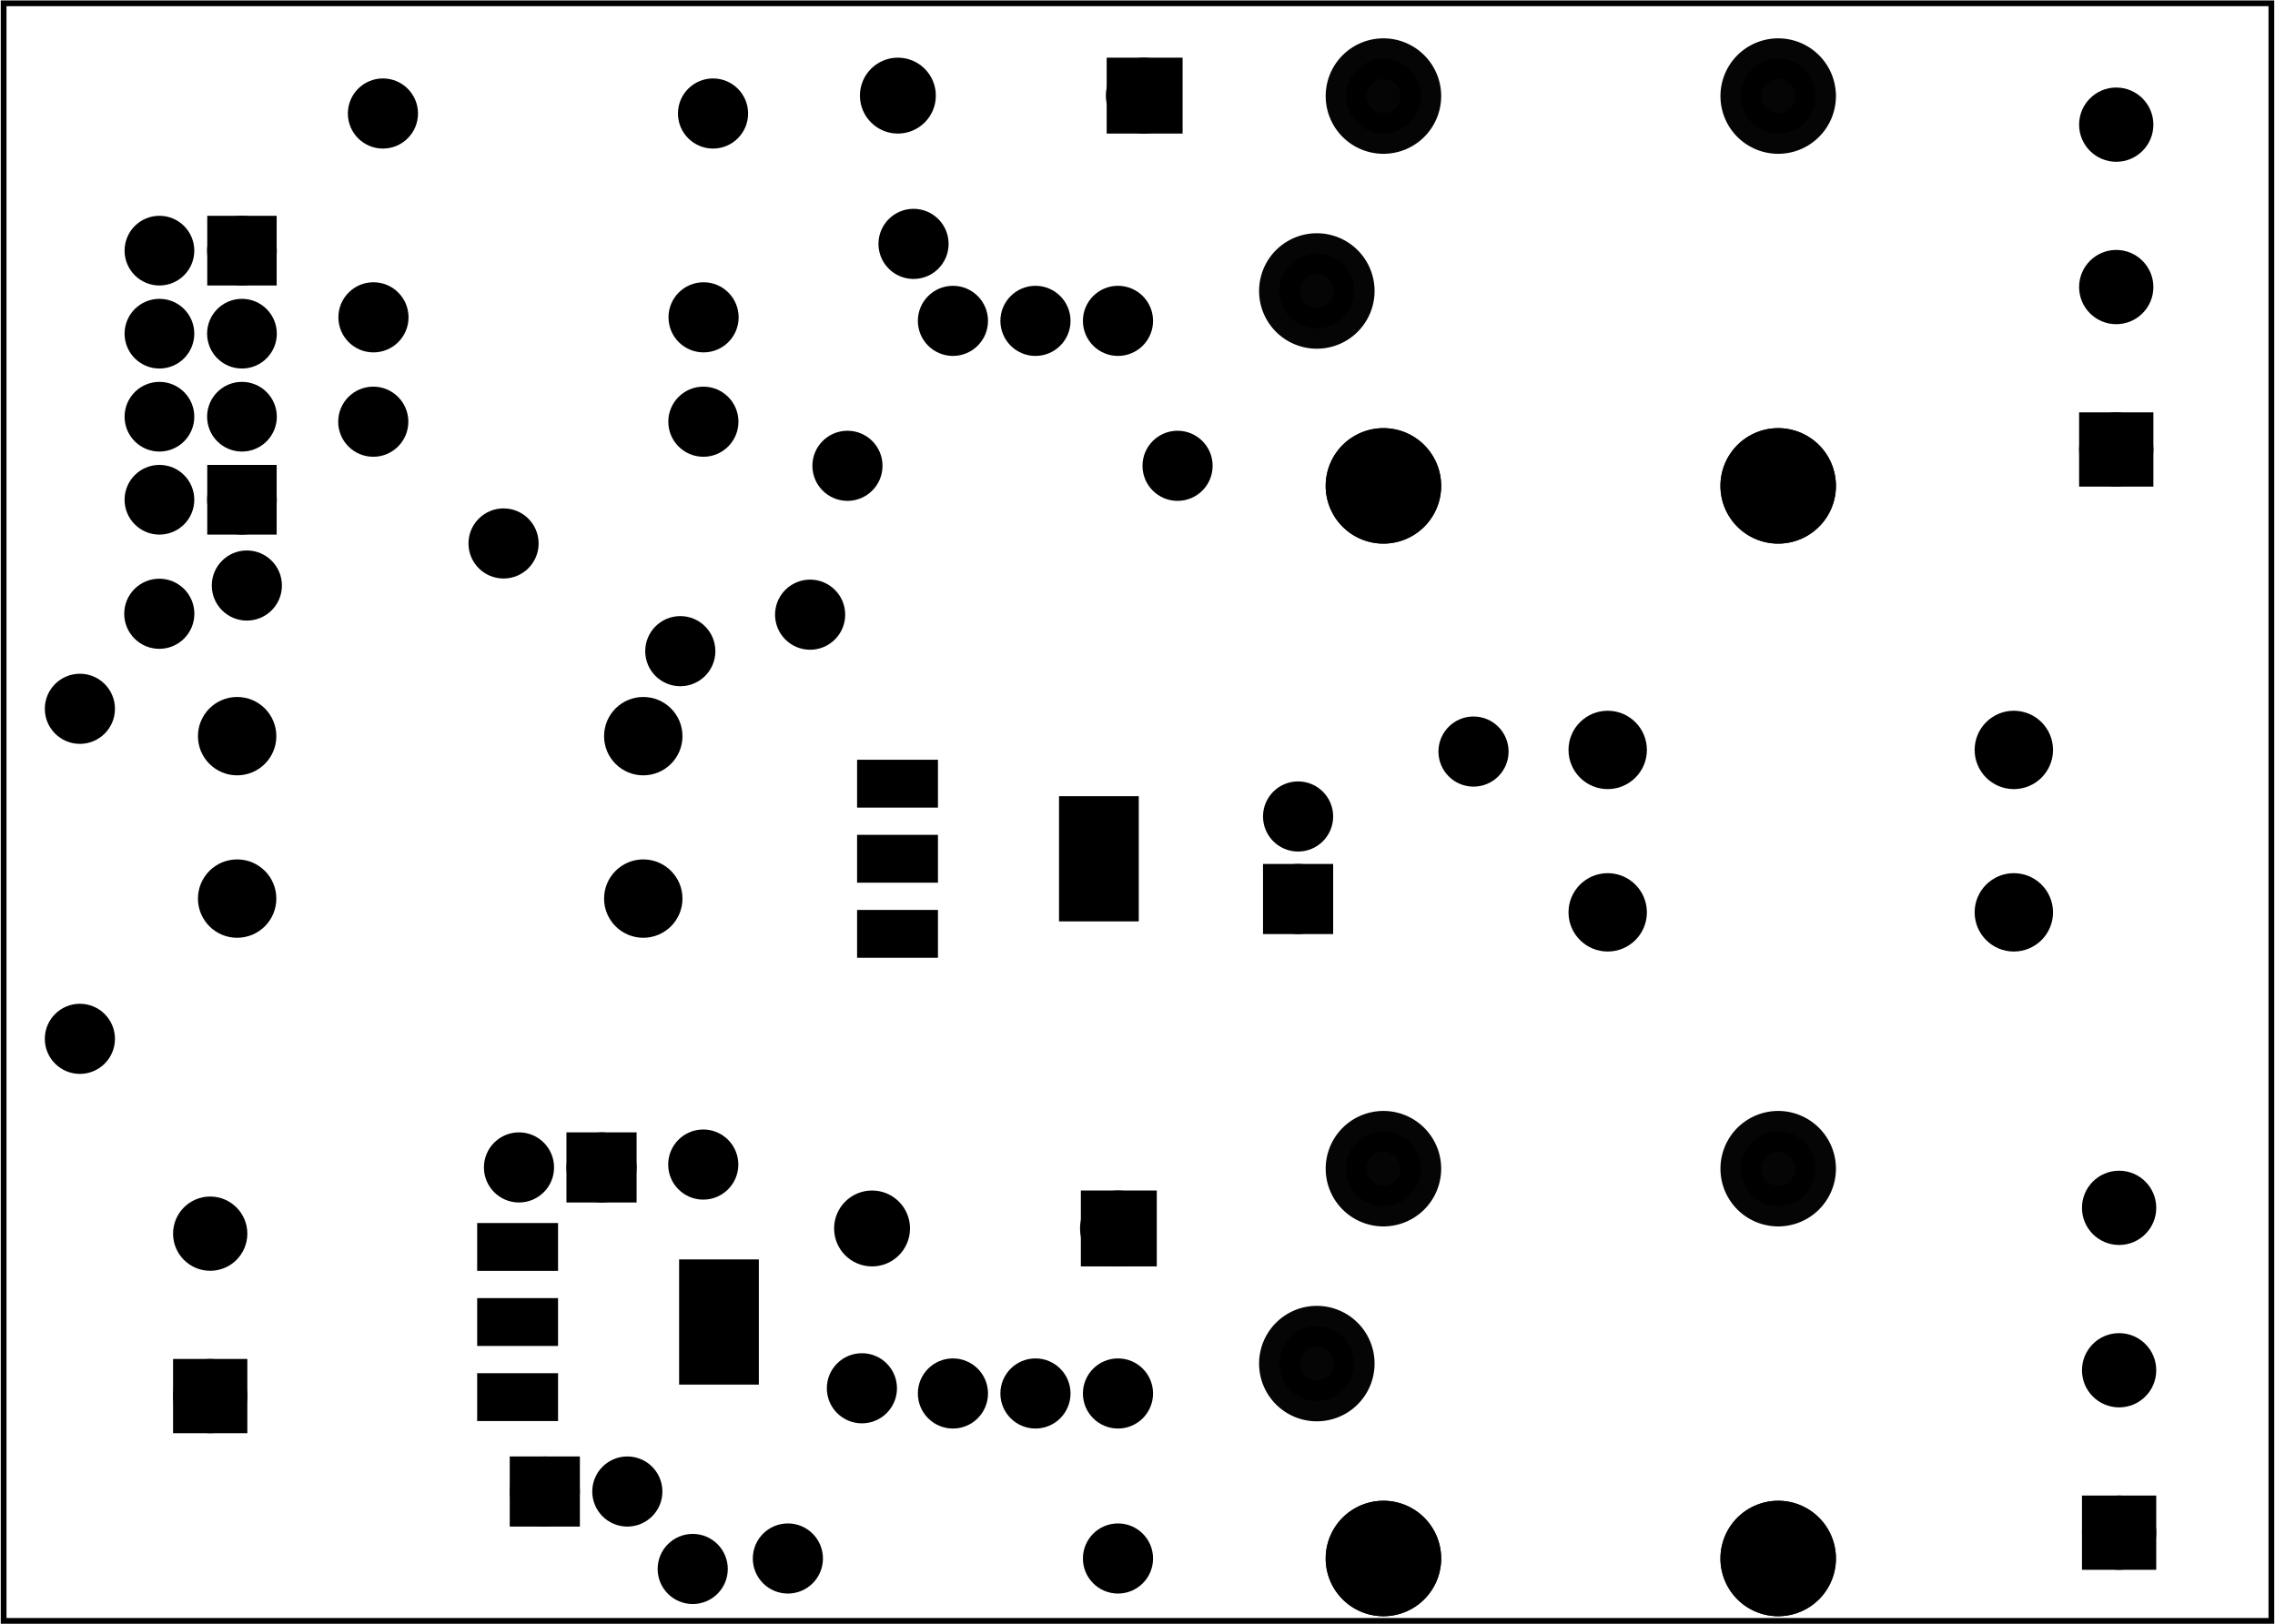 <?xml version='1.0' encoding='UTF-8' standalone='no'?>
<!-- Created with Fritzing (http://www.fritzing.org/) -->
<svg xmlns="http://www.w3.org/2000/svg" y="0in" width="2.756in" baseProfile="tiny" viewBox="0 0 198.425 141.732"  height="1.968in" xmlns:svg="http://www.w3.org/2000/svg" version="1.2" x="0in">
 <g partID="57690">
  <g  id="board">
   <rect fill-opacity="0.5" y="0.288" width="197.849" stroke="black"  height="141.156" id="boardoutline" fill="none" stroke-width="0.5" x="0.288"/>
  </g>
 </g>
 <g partID="856430200">
  <g transform="translate(54.572,16.531)">
   <g  id="copper0">
    <circle stroke="black"  fill="black" id="connector0pad" r="1.98" cx="4.752" cy="40.292" stroke-width="2.16"/>
    <circle stroke="black"  fill="black" id="connector1pad" r="1.98" cx="25.101" cy="4.752" stroke-width="2.16"/>
   </g>
  </g>
 </g>
 <g partID="856432280">
  <g transform="translate(39.152,42.672)">
   <g  id="copper0">
    <circle stroke="black"  fill="black" id="connector0pad" r="1.98" cx="4.752" cy="4.752" stroke-width="2.16"/>
    <circle stroke="black"  fill="black" id="connector1pad" r="1.98" cx="89.376" cy="22.912" stroke-width="2.16"/>
   </g>
  </g>
 </g>
 <g partID="856355060">
  <g transform="translate(29.837,33.704)">
   <g  id="copper0">
    <g  id="copper1">
     <!-- <rect width="55" x="10" y="15.5" fill="none" height="55" stroke="rgb(255, 191, 0)" stroke-width="20" />  -->
     <circle stroke="black"  fill="black" id="connector0pin" r="1.98" cx="2.7" cy="3.096" stroke-width="2.16"/>
     <circle stroke="black"  fill="black" id="connector1pin" r="1.98" cx="31.5" cy="3.096" stroke-width="2.16"/>
    </g>
   </g>
  </g>
 </g>
 <g partID="856355280">
  <g transform="translate(30.68,6.809)">
   <g  id="copper0">
    <g  id="copper1">
     <!-- <rect width="55" x="10" y="15.5" fill="none" height="55" stroke="rgb(255, 191, 0)" stroke-width="20" />  -->
     <circle stroke="black"  fill="black" id="connector0pin" r="1.98" cx="2.7" cy="3.096" stroke-width="2.16"/>
     <circle stroke="black"  fill="black" id="connector1pin" r="1.98" cx="31.5" cy="3.096" stroke-width="2.16"/>
    </g>
   </g>
  </g>
 </g>
 <g partID="856443330">
  <g transform="translate(10.037,59.153)">
   <g transform="matrix(0,1,-1,0,0,0)">
    <g  id="copper0">
     <g  id="copper1">
      <!-- <rect width="55" x="10" y="15.5" fill="none" height="55" stroke="rgb(255, 191, 0)" stroke-width="20" />  -->
      <circle stroke="black"  fill="black" id="connector0pin" r="1.98" cx="2.7" cy="3.096" stroke-width="2.16"/>
      <circle stroke="black"  fill="black" id="connector1pin" r="1.98" cx="31.5" cy="3.096" stroke-width="2.16"/>
     </g>
    </g>
   </g>
  </g>
 </g>
 <g partID="856355460">
  <g transform="translate(29.854,24.595)">
   <g  id="copper0">
    <g  id="copper1">
     <!-- <rect width="55" x="10" y="15.5" fill="none" height="55" stroke="rgb(255, 191, 0)" stroke-width="20" />  -->
     <circle stroke="black"  fill="black" id="connector0pin" r="1.98" cx="2.7" cy="3.096" stroke-width="2.16"/>
     <circle stroke="black"  fill="black" id="connector1pin" r="1.98" cx="31.5" cy="3.096" stroke-width="2.16"/>
    </g>
   </g>
  </g>
 </g>
 <g partID="856439180">
  <g transform="translate(65.817,105.79)">
   <g transform="matrix(0,1,-1,0,0,0)">
    <g id="copper0" flipped="1">
     <g transform="matrix(-1, 0, 0, 1, 19.152, 0)">
      <g>
       <g>
        <g>
         <rect y="17.519" width="3.456" stroke="black" connectorname="1" height="6.336" id="connector0pad" fill="black" stroke-linecap="round" stroke-width="0.72" x="1.296"/>
         <rect y="17.519" width="3.456" stroke="black" connectorname="2" height="6.336" id="connector1pad" fill="black" stroke-linecap="round" stroke-width="0.72" x="7.848"/>
         <rect y="17.519" width="3.456" stroke="black" connectorname="3" height="6.336" id="connector2pad" fill="black" stroke-linecap="round" stroke-width="0.72" x="14.4"/>
         <rect y="0" width="10.205" stroke="black" connectorname="4" height="6.236" id="connector3pad" fill="black" stroke-linecap="round" stroke-width="0.72" x="4.474"/>
         <g id="copper0"/>
        </g>
        <g/>
       </g>
      </g>
     </g>
    </g>
   </g>
  </g>
 </g>
 <g partID="856439170">
  <g transform="translate(98.963,65.365)">
   <g transform="matrix(0,1,-1,0,0,0)">
    <g id="copper0" flipped="1">
     <g transform="matrix(-1, 0, 0, 1, 19.152, 0)">
      <g>
       <g>
        <g gorn="0.3.0">
         <rect y="17.519" width="3.456" gorn="0.3.0.0" stroke="black" connectorname="1" height="6.336" id="connector0pad" fill="black" stroke-linecap="round" stroke-width="0.72" x="1.296"/>
         <rect y="17.519" width="3.456" gorn="0.3.0.1" stroke="black" connectorname="2" height="6.336" id="connector1pad" fill="black" stroke-linecap="round" stroke-width="0.72" x="7.848"/>
         <rect y="17.519" width="3.456" gorn="0.3.0.2" stroke="black" connectorname="3" height="6.336" id="connector2pad" fill="black" stroke-linecap="round" stroke-width="0.72" x="14.4"/>
         <rect y="0" width="10.205" gorn="0.3.0.3" stroke="black" connectorname="4" height="6.236" id="connector3pad" fill="black" stroke-linecap="round" stroke-width="0.72" x="4.474"/>
         <g gorn="0.3.0.4" id="copper0"/>
        </g>
        <g gorn="0.3.0.4"/>
       </g>
      </g>
     </g>
    </g>
   </g>
  </g>
 </g>
 <g partID="856428530">
  <g transform="translate(16.756,46.343)">
   <g  id="copper0">
    <circle stroke="black"  fill="black" id="connector0pad" r="1.98" cx="4.752" cy="4.752" stroke-width="2.16"/>
    <circle stroke="black"  fill="black" id="connector1pad" r="1.98" cx="43.651" cy="90.571" stroke-width="2.16"/>
   </g>
  </g>
 </g>
 <g partID="856431840">
  <g transform="translate(56.575,96.872)">
   <g  id="copper0">
    <circle stroke="black"  fill="black" id="connector0pad" r="1.98" cx="4.752" cy="4.752" stroke-width="2.16"/>
    <circle stroke="black"  fill="black" id="connector1pad" r="1.98" cx="18.593" cy="24.274" stroke-width="2.16"/>
   </g>
  </g>
 </g>
 <g partID="856328190">
  <g transform="translate(24.969,17.959)">
   <g transform="matrix(0,1,-1,0,0,0)">
    <g gorn="0.2.9"  id="copper0">
     <rect y="1.836" width="4.13" stroke="black"  height="4.104" fill="black" stroke-width="1.952" x="1.848"/>
     <circle gorn="0.2.9.1" stroke="black" connectorname="1"  fill="black" id="connector6pin" r="2.065" cx="3.913" cy="3.888" stroke-width="1.952"/>
     <circle gorn="0.2.9.2" stroke="black" connectorname="2"  fill="black" id="connector7pin" r="2.065" cx="3.913" cy="11.088" stroke-width="1.952"/>
     <circle gorn="0.2.9.3" stroke="black" connectorname="3"  fill="black" id="connector4pin" r="2.065" cx="11.159" cy="3.888" stroke-width="1.952"/>
     <circle gorn="0.2.9.4" stroke="black" connectorname="4"  fill="black" id="connector5pin" r="2.065" cx="11.159" cy="11.088" stroke-width="1.952"/>
     <circle gorn="0.2.9.5" stroke="black" connectorname="5"  fill="black" id="connector2pin" r="2.065" cx="18.405" cy="3.888" stroke-width="1.952"/>
     <circle gorn="0.2.9.6" stroke="black" connectorname="6"  fill="black" id="connector3pin" r="2.065" cx="18.405" cy="11.088" stroke-width="1.952"/>
     <rect y="1.836" width="4.13" stroke="black"  height="4.104" fill="black" stroke-width="1.952" x="23.586"/>
     <circle gorn="0.2.9.8" stroke="black" connectorname="7"  fill="black" id="connector0pin" r="2.065" cx="25.651" cy="3.888" stroke-width="1.952"/>
     <circle gorn="0.2.9.9" stroke="black" connectorname="8"  fill="black" id="connector1pin" r="2.065" cx="25.651" cy="11.088" stroke-width="1.952"/>
    </g>
   </g>
  </g>
 </g>
 <g partID="856360140">
  <g transform="translate(107.63,2.006)">
   <g transform="matrix(1, 0, 0, 1, 0, -795.118)">
    <g id="copper0">
     <g>
      <g id="copper1">
       <g transform="matrix(1, 0, 0, 1, 0, 795.118)">
        <g id="0.3.1.0">
         <path stroke="black" fill="black" id="connector2pin" stroke-opacity="1" d="m10.488,23.386a3.26,3.26,0,1,1,-6.52,0,3.26,3.26,0,1,1,6.52,0z" stroke-width="3.555" style="opacity:0.98;stroke-miterlimit:4;stroke-dasharray:none"/>
        </g>
       </g>
       <g transform="matrix(1, 0, 0, 1, 5.811, 812.126)">
        <g id="0.3.1.1">
         <path stroke="black" fill="black" id="path3782-7" stroke-opacity="1" d="m10.488,23.386a3.26,3.26,0,1,1,-6.52,0,3.26,3.26,0,1,1,6.52,0z" stroke-width="3.555" style="opacity:0.98;stroke-miterlimit:4;stroke-dasharray:none"/>
        </g>
       </g>
       <g transform="matrix(1, 0, 0, 1, 40.252, 812.126)">
        <g id="0.3.1.2">
         <path stroke="black" fill="black" id="path3782-7-5" stroke-opacity="1" d="m10.488,23.386a3.26,3.26,0,1,1,-6.52,0,3.26,3.26,0,1,1,6.52,0z" stroke-width="3.555" style="opacity:0.98;stroke-miterlimit:4;stroke-dasharray:none"/>
        </g>
       </g>
       <g transform="matrix(1, 0, 0, 1, 5.811, 812.126)">
        <g id="0.3.1.3">
         <path stroke="black" fill="black" id="connector1pin" stroke-opacity="1" d="m10.488,23.386a3.26,3.26,0,1,1,-6.52,0,3.26,3.26,0,1,1,6.52,0z" stroke-width="3.555" style="opacity:0.98;stroke-miterlimit:4;stroke-dasharray:none"/>
        </g>
       </g>
       <g transform="matrix(1, 0, 0, 1, 40.252, 812.126)">
        <g id="0.3.1.4">
         <path stroke="black" fill="black" id="connector0pin" stroke-opacity="1" d="m10.488,23.386a3.26,3.26,0,1,1,-6.52,0,3.26,3.26,0,1,1,6.52,0z" stroke-width="3.555" style="opacity:0.98;stroke-miterlimit:4;stroke-dasharray:none"/>
        </g>
       </g>
       <g transform="matrix(1, 0, 0, -1, 5.811, 824.882)">
        <g id="0.3.1.5">
         <path stroke="black" fill="black" id="connector4pin" stroke-opacity="1" d="m10.488,23.386a3.26,3.26,0,1,1,-6.52,0,3.26,3.26,0,1,1,6.52,0z" stroke-width="3.555" style="opacity:0.98;stroke-miterlimit:4;stroke-dasharray:none"/>
        </g>
       </g>
       <g transform="matrix(1, 0, 0, -1, 40.252, 824.882)">
        <g id="0.3.1.6">
         <path stroke="black" fill="black" id="connector5pin" stroke-opacity="1" d="m10.488,23.386a3.26,3.26,0,1,1,-6.52,0,3.26,3.26,0,1,1,6.52,0z" stroke-width="3.555" style="opacity:0.98;stroke-miterlimit:4;stroke-dasharray:none"/>
        </g>
       </g>
      </g>
     </g>
    </g>
   </g>
  </g>
 </g>
 <g partID="856359000">
  <g transform="translate(107.63,95.606)">
   <g transform="matrix(1, 0, 0, 1, 0, -795.118)">
    <g id="copper0">
     <g>
      <g id="copper1">
       <g transform="matrix(1, 0, 0, 1, 0, 795.118)">
        <g id="0.3.1.0">
         <path stroke="black" fill="black" id="connector2pin" stroke-opacity="1" d="m10.488,23.386a3.26,3.26,0,1,1,-6.52,0,3.26,3.26,0,1,1,6.52,0z" stroke-width="3.555" style="opacity:0.98;stroke-miterlimit:4;stroke-dasharray:none"/>
        </g>
       </g>
       <g transform="matrix(1, 0, 0, 1, 5.811, 812.126)">
        <g id="0.3.1.1">
         <path stroke="black" fill="black" id="path3782-7" stroke-opacity="1" d="m10.488,23.386a3.26,3.26,0,1,1,-6.52,0,3.26,3.26,0,1,1,6.52,0z" stroke-width="3.555" style="opacity:0.98;stroke-miterlimit:4;stroke-dasharray:none"/>
        </g>
       </g>
       <g transform="matrix(1, 0, 0, 1, 40.252, 812.126)">
        <g id="0.3.1.2">
         <path stroke="black" fill="black" id="path3782-7-5" stroke-opacity="1" d="m10.488,23.386a3.26,3.26,0,1,1,-6.52,0,3.26,3.26,0,1,1,6.52,0z" stroke-width="3.555" style="opacity:0.98;stroke-miterlimit:4;stroke-dasharray:none"/>
        </g>
       </g>
       <g transform="matrix(1, 0, 0, 1, 5.811, 812.126)">
        <g id="0.3.1.3">
         <path stroke="black" fill="black" id="connector1pin" stroke-opacity="1" d="m10.488,23.386a3.26,3.26,0,1,1,-6.52,0,3.26,3.26,0,1,1,6.52,0z" stroke-width="3.555" style="opacity:0.98;stroke-miterlimit:4;stroke-dasharray:none"/>
        </g>
       </g>
       <g transform="matrix(1, 0, 0, 1, 40.252, 812.126)">
        <g id="0.3.1.4">
         <path stroke="black" fill="black" id="connector0pin" stroke-opacity="1" d="m10.488,23.386a3.26,3.26,0,1,1,-6.52,0,3.26,3.26,0,1,1,6.52,0z" stroke-width="3.555" style="opacity:0.98;stroke-miterlimit:4;stroke-dasharray:none"/>
        </g>
       </g>
       <g transform="matrix(1, 0, 0, -1, 5.811, 824.882)">
        <g id="0.3.1.5">
         <path stroke="black" fill="black" id="connector4pin" stroke-opacity="1" d="m10.488,23.386a3.26,3.26,0,1,1,-6.52,0,3.26,3.26,0,1,1,6.52,0z" stroke-width="3.555" style="opacity:0.98;stroke-miterlimit:4;stroke-dasharray:none"/>
        </g>
       </g>
       <g transform="matrix(1, 0, 0, -1, 40.252, 824.882)">
        <g id="0.3.1.6">
         <path stroke="black" fill="black" id="connector5pin" stroke-opacity="1" d="m10.488,23.386a3.26,3.26,0,1,1,-6.52,0,3.26,3.26,0,1,1,6.52,0z" stroke-width="3.555" style="opacity:0.98;stroke-miterlimit:4;stroke-dasharray:none"/>
        </g>
       </g>
      </g>
     </g>
    </g>
   </g>
  </g>
 </g>
 <g partID="856379590">
  <g transform="translate(32.71,130.714)">
   <g transform="matrix(-1,0,0,-1,0,0)">
    <g id="copper0">
     <rect y="6.727" width="4.32" stroke="black" height="4.32" id="square" fill="black" stroke-width="2.16" x="12.24"/>
     <circle stroke="black" fill="black" id="connector0pin" r="2.16" cx="14.4" cy="8.887" stroke-width="2.16"/>
     <circle stroke="black" fill="black" id="connector1pin" r="2.16" cx="14.4" cy="23.06" stroke-width="2.16"/>
    </g>
   </g>
  </g>
 </g>
 <g partID="856360520">
  <g transform="translate(199.003,48.111)">
   <g transform="matrix(-1,0,0,-1,0,0)">
    <g id="copper0">
     <rect y="6.727" width="4.32" stroke="black" height="4.32" id="square" fill="black" stroke-width="2.16" x="12.24"/>
     <circle stroke="black" fill="black" id="connector0pin" r="2.16" cx="14.4" cy="8.887" stroke-width="2.16"/>
     <circle stroke="black" fill="black" id="connector1pin" r="2.16" cx="14.4" cy="23.06" stroke-width="2.16"/>
     <circle stroke="black" fill="black" id="connector2pin" r="2.16" cx="14.4" cy="37.233" stroke-width="2.16"/>
    </g>
   </g>
  </g>
 </g>
 <g partID="856359560">
  <g transform="translate(199.253,142.634)">
   <g transform="matrix(-1,0,0,-1,0,0)">
    <g id="copper0">
     <rect y="6.727" width="4.32" stroke="black" height="4.32" id="square" fill="black" stroke-width="2.16" x="12.24"/>
     <circle stroke="black" fill="black" id="connector0pin" r="2.16" cx="14.4" cy="8.887" stroke-width="2.16"/>
     <circle stroke="black" fill="black" id="connector1pin" r="2.16" cx="14.4" cy="23.06" stroke-width="2.16"/>
     <circle stroke="black" fill="black" id="connector2pin" r="2.16" cx="14.4" cy="37.233" stroke-width="2.16"/>
    </g>
   </g>
  </g>
 </g>
 <g partID="856353400">
  <g transform="translate(101.11,129.808)">
   <g transform="matrix(-1,0,0,-1,0,0)">
    <g  id="copper0">
     <circle stroke="black"  id="connector0pin" fill="black" r="1.98" cx="3.6" cy="8.208" stroke-width="2.16"/>
     <circle stroke="black"  fill="black" id="connector1pin" r="1.98" cx="10.8" cy="8.208" stroke-width="2.16"/>
     <circle stroke="black"  id="connector2pin" fill="black" r="1.98" cx="18" cy="8.208" stroke-width="2.16"/>
    </g>
   </g>
  </g>
 </g>
 <g partID="856351560">
  <g transform="translate(101.11,36.208)">
   <g transform="matrix(-1,0,0,-1,0,0)">
    <g  id="copper0">
     <circle stroke="black"  id="connector0pin" fill="black" r="1.98" cx="3.6" cy="8.208" stroke-width="2.16"/>
     <circle stroke="black"  fill="black" id="connector1pin" r="1.98" cx="10.8" cy="8.208" stroke-width="2.16"/>
     <circle stroke="black"  id="connector2pin" fill="black" r="1.98" cx="18" cy="8.208" stroke-width="2.16"/>
    </g>
   </g>
  </g>
 </g>
 <g partID="856340620">
  <g transform="translate(71.208,37.552)">
   <g  id="copper0">
    <g  id="copper1">
     <!-- <rect width="55" x="10" y="15.5" fill="none" height="55" stroke="rgb(255, 191, 0)" stroke-width="20" />  -->
     <circle stroke="black"  fill="black" id="connector0pin" r="1.98" cx="2.7" cy="3.096" stroke-width="2.16"/>
     <circle stroke="black"  fill="black" id="connector1pin" r="1.98" cx="31.5" cy="3.096" stroke-width="2.16"/>
    </g>
   </g>
  </g>
 </g>
 <g partID="856340480">
  <g transform="translate(66.01,132.904)">
   <g  id="copper0">
    <g  id="copper1">
     <!-- <rect width="55" x="10" y="15.5" fill="none" height="55" stroke="rgb(255, 191, 0)" stroke-width="20" />  -->
     <circle stroke="black"  fill="black" id="connector0pin" r="1.98" cx="2.7" cy="3.096" stroke-width="2.16"/>
     <circle stroke="black"  fill="black" id="connector1pin" r="1.98" cx="31.5" cy="3.096" stroke-width="2.16"/>
    </g>
   </g>
  </g>
 </g>
 <g partID="856340630">
  <g transform="translate(102.787,11.944)">
   <g transform="matrix(-1,0,0,-1,0,0)">
    <g  id="copper0">
     <rect y="1.368" width="4.464" stroke="black"  height="4.464" fill="black" stroke-width="2.16" x="0.72"/>
     <circle stroke="black"  fill="black" id="connector0pin" r="2.232" cx="3.024" cy="3.6" stroke-width="2.16"/>
     <circle stroke="black"  fill="black" id="connector1pin" r="2.232" cx="24.48" cy="3.6" stroke-width="2.16"/>
    </g>
   </g>
  </g>
 </g>
 <g partID="856340490">
  <g transform="translate(100.534,110.8)">
   <g transform="matrix(-1,0,0,-1,0,0)">
    <g  id="copper0">
     <rect y="1.368" width="4.464" stroke="black"  height="4.464" fill="black" stroke-width="2.16" x="0.72"/>
     <circle stroke="black"  fill="black" id="connector0pin" r="2.232" cx="3.024" cy="3.6" stroke-width="2.16"/>
     <circle stroke="black"  fill="black" id="connector1pin" r="2.232" cx="24.48" cy="3.6" stroke-width="2.16"/>
    </g>
   </g>
  </g>
 </g>
 <g partID="856371850">
  <g transform="translate(56.411,109.434)">
   <g transform="matrix(-1,0,0,-1,0,0)">
    <g  id="copper0">
     <rect y="5.58" width="3.96" stroke="black"  height="3.96" id="rect11" fill="black" stroke-width="2.16" x="1.98"/>
     <circle stroke="black"  id="connector0pin" fill="black" r="1.98" cx="3.96" cy="7.56" stroke-width="2.16"/>
     <circle stroke="black"  id="connector1pin" fill="black" r="1.98" cx="11.16" cy="7.56" stroke-width="2.16"/>
    </g>
   </g>
  </g>
 </g>
 <g partID="856370960">
  <g transform="translate(43.543,122.596)">
   <g  id="copper0">
    <rect y="5.58" width="3.96" stroke="black"  height="3.96" id="rect11" fill="black" stroke-width="2.16" x="1.98"/>
    <circle stroke="black"  id="connector0pin" fill="black" r="1.98" cx="3.96" cy="7.56" stroke-width="2.16"/>
    <circle stroke="black"  id="connector1pin" fill="black" r="1.98" cx="11.16" cy="7.56" stroke-width="2.16"/>
   </g>
  </g>
 </g>
 <g partID="856369900">
  <g transform="translate(105.663,82.409)">
   <g transform="matrix(0,-1,1,0,0,0)">
    <g  id="copper0">
     <rect y="5.58" width="3.96" stroke="black"  height="3.96" id="rect11" fill="black" stroke-width="2.16" x="1.98"/>
     <circle stroke="black"  id="connector0pin" fill="black" r="1.98" cx="3.96" cy="7.56" stroke-width="2.16"/>
     <circle stroke="black"  id="connector1pin" fill="black" r="1.98" cx="11.16" cy="7.56" stroke-width="2.16"/>
    </g>
   </g>
  </g>
 </g>
 <g partID="856436730">
  <g transform="translate(178.728,89.824)">
   <g transform="matrix(-1,0,0,-1,0,0)">
    <g  id="copper0">
     <circle stroke="black" connectorname="4"  id="connector3pad" fill="black" r="2.38" cx="3.06" cy="10.209" stroke-width="2.079"/>
     <circle stroke="black" connectorname="2"  id="connector1pad" fill="black" r="2.38" cx="3.06" cy="24.383" stroke-width="2.079"/>
     <circle stroke="black" connectorname="1"  id="connector0pad" fill="black" r="2.38" cx="38.493" cy="24.383" stroke-width="2.079"/>
     <circle stroke="black" connectorname="3"  id="connector2pad" fill="black" r="2.38" cx="38.493" cy="10.209" stroke-width="2.079"/>
    </g>
   </g>
  </g>
 </g>
 <g partID="856440430">
  <g transform="translate(17.601,54.031)">
   <g transform="matrix(1,0,0,1,0,0)">
    <g  id="copper0">
     <circle stroke="black" connectorname="4"  id="connector3pad" fill="black" r="2.38" cx="3.06" cy="10.209" stroke-width="2.079"/>
     <circle stroke="black" connectorname="2"  id="connector1pad" fill="black" r="2.38" cx="3.06" cy="24.383" stroke-width="2.079"/>
     <circle stroke="black" connectorname="1"  id="connector0pad" fill="black" r="2.38" cx="38.493" cy="24.383" stroke-width="2.079"/>
     <circle stroke="black" connectorname="3"  id="connector2pad" fill="black" r="2.38" cx="38.493" cy="10.209" stroke-width="2.079"/>
    </g>
   </g>
  </g>
 </g>
 <g partID="856429010">
  <g transform="translate(9.117,48.808)">
   <g  id="copper0">
    <circle stroke="black"  fill="black" id="connector0pad" r="1.98" cx="4.752" cy="4.752" stroke-width="2.16"/>
    <circle stroke="black"  fill="black" id="connector1pad" r="1.98" cx="61.533" cy="4.831" stroke-width="2.16"/>
   </g>
  </g>
 </g>
</svg>
